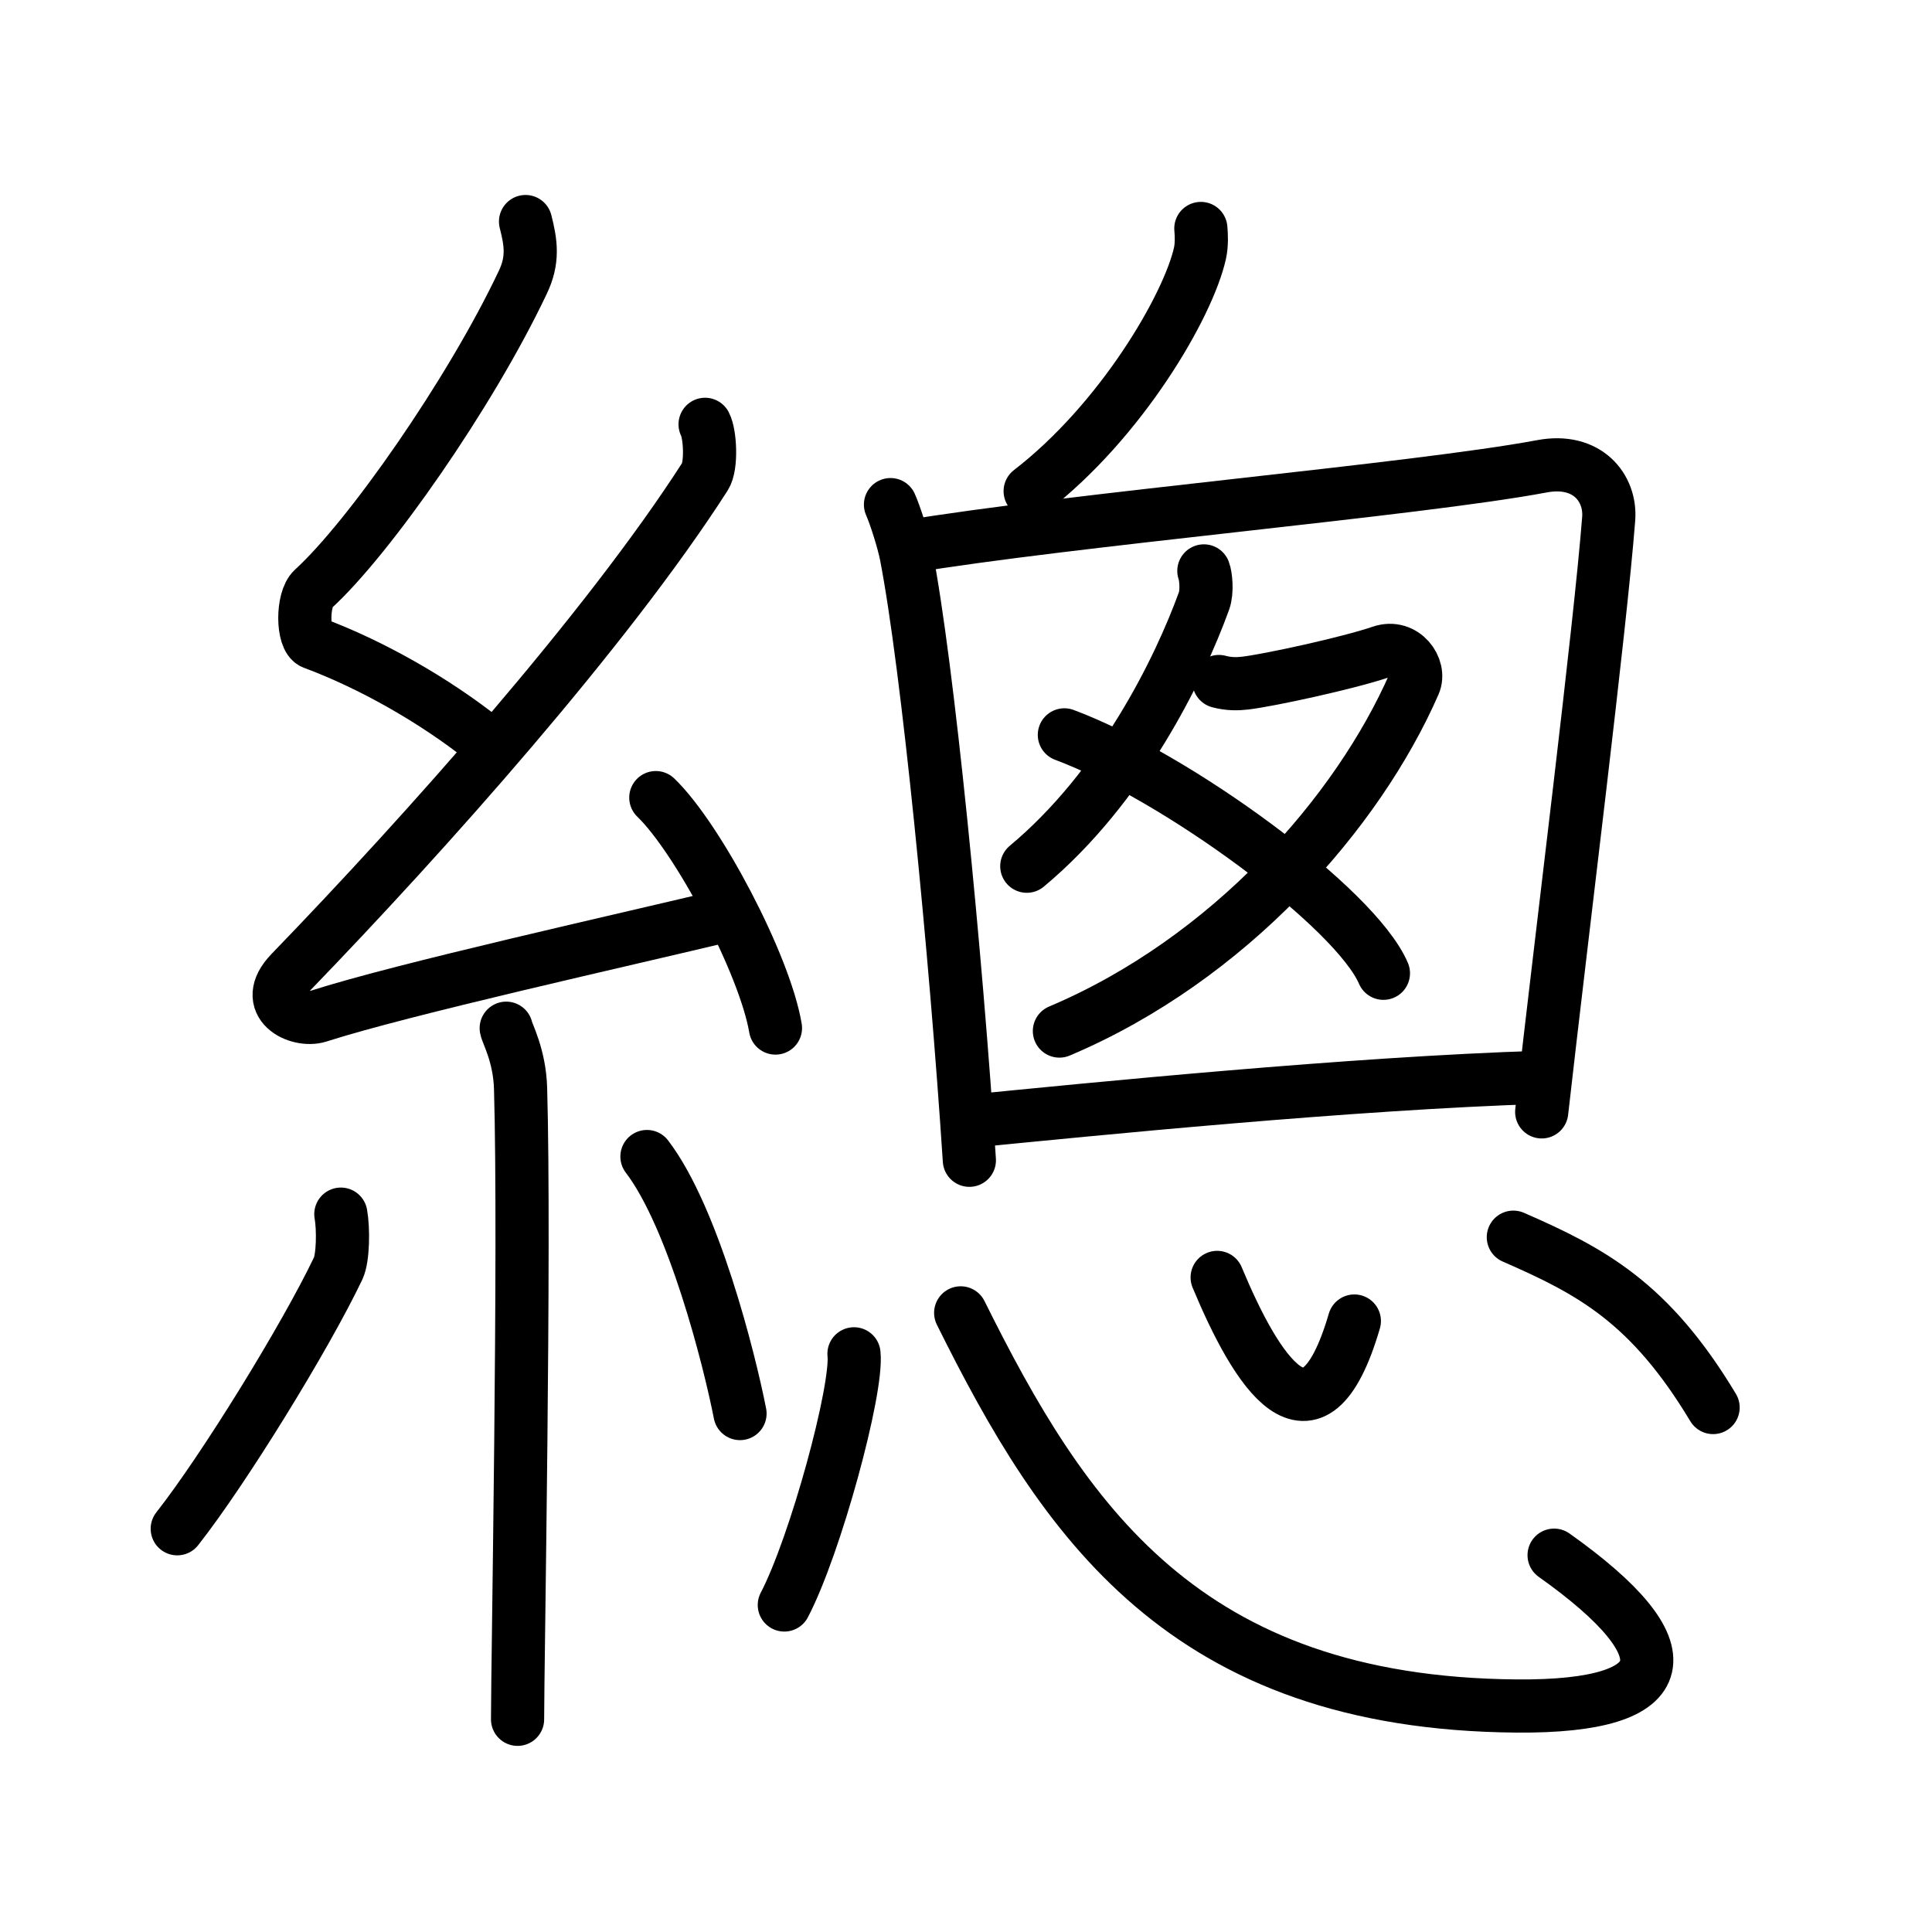 <svg xmlns="http://www.w3.org/2000/svg" width="109" height="109" viewBox="0 0 109 109" style="fill:none;stroke:currentColor;stroke-width:3;stroke-linecap:round;stroke-linejoin:round;">
<path id="kvg:07e3d-s1" d="M29.65,12.5c0.31,1.21,0.45,2.17-0.16,3.44c-2.99,6.31-8.71,14.46-11.82,17.29c-0.64,0.58-0.62,2.81,0,3.04c3.26,1.21,6.84,3.24,9.64,5.47"/>
<path id="kvg:07e3d-s2" d="M39.78,23.94c0.29,0.55,0.38,2.35,0,2.94C34.25,35.5,24,47,16.4,54.86c-1.74,1.8,0.43,2.83,1.57,2.47c4.75-1.53,17.12-4.27,23.23-5.74"/>
<path id="kvg:07e3d-s3" d="M37,45c2.38,2.29,6.15,9.43,6.75,13"/>
<path id="kvg:07e3d-s4" d="M28.56,58.01c0.05,0.3,0.76,1.54,0.81,3.41c0.26,8.99-0.17,32.52-0.17,35.58"/>
<path id="kvg:07e3d-s5" d="M19.23,68.5c0.15,0.83,0.13,2.47-0.15,3.06c-1.85,3.88-6.46,11.36-9.08,14.69"/>
<path id="kvg:07e3d-s6" d="M36.5,65.25c2.62,3.43,4.64,11.39,5.25,14.5"/>
<path id="kvg:07e3d-s7" d="M67.75,12.89c0.03,0.35,0.06,0.9-0.05,1.4c-0.66,2.96-4.43,9.45-9.58,13.42"/>
<path id="kvg:07e3d-s8" d="M50.24,28.47c0.27,0.6,0.73,2.06,0.88,2.82c1.22,6.24,2.81,22.53,3.57,34.17"/>
<path id="kvg:07e3d-s9" d="M51.05,30.87c9.42-1.57,28.89-3.24,35.93-4.56c2.58-0.49,3.91,1.23,3.78,2.95c-0.49,6.29-2.59,22.95-3.78,33.47"/>
<path id="kvg:07e3d-s10" d="M67.92,32.21c0.11,0.28,0.2,1.16,0.01,1.69c-1.4,3.86-4.65,10.51-10,14.97"/>
<path id="kvg:07e3d-s11" d="M68.77,38.45c0.54,0.15,1.07,0.14,1.48,0.09c1.36-0.16,5.87-1.14,7.67-1.76c1.29-0.44,2.26,0.91,1.86,1.81c-3.17,7.24-10.41,15.52-20.01,19.58"/>
<path id="kvg:07e3d-s12" d="M60.05,41.46c6.35,2.37,16.42,9.76,18,13.45"/>
<path id="kvg:07e3d-s13" d="M54.72,63.26c6.79-0.67,21.52-2.15,32.26-2.48"/>
<path id="kvg:07e3d-s14" d="M48.18,76.38c0.22,2-2.18,10.83-3.93,14.17"/>
<path id="kvg:07e3d-s15" d="M54.2,74.07C60,85.75,66.78,96.1,85.58,96.25c9.07,0.07,9.66-3.15,2.1-8.51"/>
<path id="kvg:07e3d-s16" d="M68.67,72.07c2.19,5.25,5.39,10.5,7.74,2.46"/>
<path id="kvg:07e3d-s17" d="M85.38,69.8c4.4,1.92,7.7,3.67,11.27,9.61"/>
</svg>